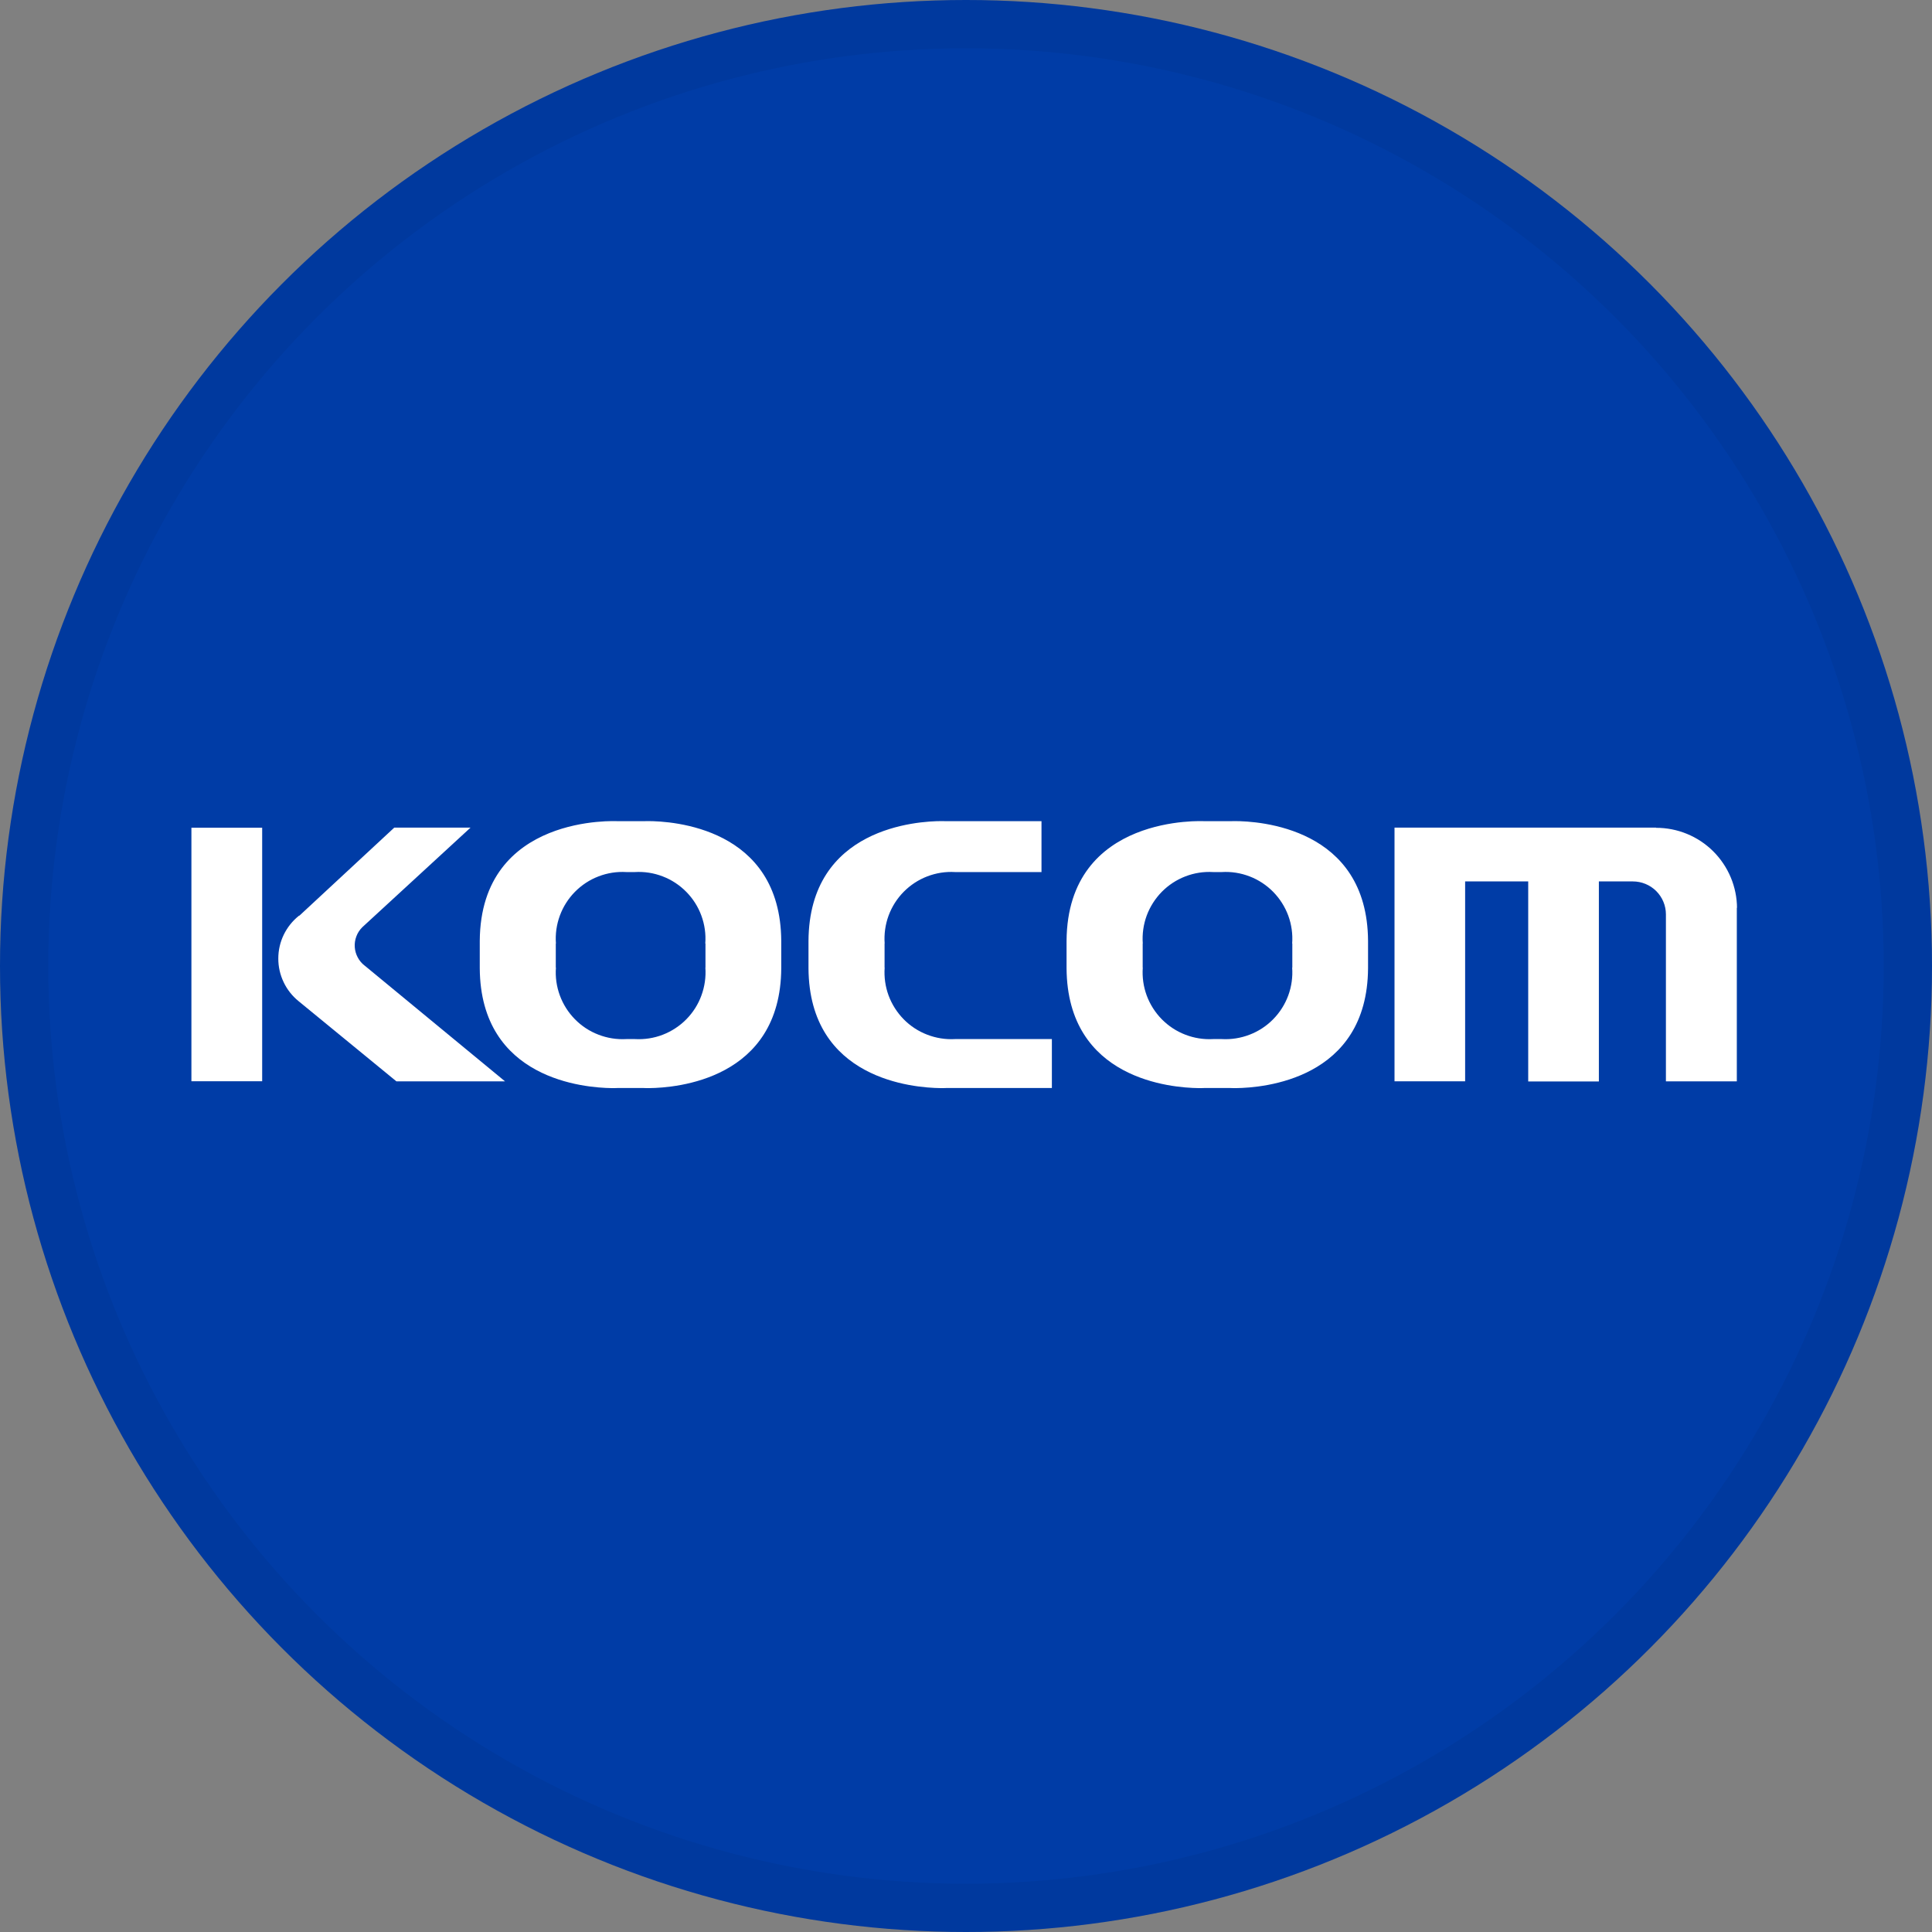 <svg width="40" height="40" viewBox="0 0 40 40" fill="none" xmlns="http://www.w3.org/2000/svg">
<rect x="0" y="0" width="40" height="40" fill="#808080" stroke="none"/>
<circle cx="20" cy="20" r="20" fill="#003CA6"/>
<path d="M3.963 22.386H5.428V17.137H3.963V22.386ZM28.872 17.135V22.387H30.334V18.249H31.64V22.39H33.103V18.249H33.812H33.807C33.988 18.249 34.162 18.321 34.29 18.448C34.418 18.576 34.491 18.75 34.491 18.931V22.388H35.959V18.787L35.963 18.805C35.962 18.362 35.784 17.938 35.47 17.625C35.156 17.313 34.73 17.138 34.287 17.139V17.135H28.872ZM8.163 17.135L6.202 18.955L6.187 18.961C6.055 19.067 5.948 19.201 5.874 19.354C5.8 19.507 5.762 19.674 5.762 19.844C5.761 20.014 5.799 20.181 5.872 20.334C5.944 20.487 6.051 20.622 6.183 20.729L8.207 22.388H10.456L7.554 19.995L7.552 19.994C7.492 19.948 7.442 19.89 7.407 19.823C7.371 19.757 7.35 19.683 7.345 19.608C7.34 19.533 7.351 19.457 7.378 19.387C7.404 19.316 7.446 19.252 7.499 19.199L9.742 17.135H8.163ZM13.145 18.055C13.341 18.043 13.538 18.074 13.721 18.145C13.905 18.215 14.071 18.325 14.209 18.465C14.347 18.605 14.454 18.773 14.521 18.957C14.589 19.142 14.617 19.339 14.602 19.535H14.606V20.032H14.604C14.618 20.228 14.59 20.425 14.522 20.61C14.455 20.795 14.348 20.963 14.21 21.103C14.072 21.243 13.905 21.352 13.722 21.423C13.538 21.494 13.342 21.524 13.145 21.513H12.967C12.771 21.524 12.574 21.493 12.391 21.422C12.207 21.352 12.041 21.243 11.903 21.102C11.765 20.962 11.659 20.794 11.591 20.61C11.523 20.425 11.495 20.228 11.51 20.032H11.507V19.535H11.51C11.495 19.339 11.523 19.142 11.591 18.957C11.659 18.773 11.765 18.605 11.903 18.465C12.041 18.325 12.207 18.215 12.391 18.145C12.574 18.074 12.771 18.043 12.967 18.055H13.145ZM13.318 17.002H12.79C12.79 17.002 9.95 16.838 9.933 19.481V20.047C9.948 22.353 12.113 22.521 12.663 22.528H12.723C12.766 22.528 12.79 22.526 12.79 22.526H13.319C13.319 22.526 13.342 22.527 13.386 22.528H13.445C13.995 22.522 16.161 22.354 16.175 20.047V19.481C16.16 17.129 13.91 17 13.414 17C13.353 17 13.318 17.002 13.318 17.002M16.739 19.481V20.047C16.754 22.353 18.919 22.521 19.47 22.528H19.529C19.573 22.528 19.596 22.526 19.596 22.526H21.778V21.513H19.773C19.577 21.524 19.381 21.493 19.197 21.422C19.014 21.352 18.847 21.243 18.709 21.102C18.572 20.962 18.465 20.794 18.397 20.61C18.329 20.425 18.302 20.228 18.316 20.032H18.314V19.535H18.316C18.302 19.339 18.329 19.142 18.397 18.957C18.465 18.773 18.571 18.605 18.709 18.465C18.847 18.325 19.014 18.215 19.197 18.145C19.381 18.074 19.577 18.043 19.773 18.055H21.563V17.002H19.595C19.595 17.002 19.561 17 19.499 17C19.004 17 16.753 17.129 16.739 19.481ZM25.296 18.055C25.492 18.043 25.688 18.074 25.872 18.145C26.055 18.215 26.222 18.325 26.36 18.465C26.497 18.605 26.604 18.773 26.672 18.957C26.74 19.142 26.767 19.339 26.753 19.535H26.756V20.032H26.753C26.767 20.228 26.74 20.425 26.672 20.61C26.604 20.794 26.498 20.962 26.36 21.102C26.222 21.243 26.055 21.352 25.872 21.422C25.688 21.493 25.492 21.524 25.296 21.513H25.117C24.921 21.524 24.724 21.493 24.541 21.422C24.358 21.352 24.191 21.242 24.053 21.102C23.916 20.962 23.809 20.794 23.741 20.61C23.673 20.425 23.646 20.228 23.66 20.032H23.658V19.535H23.66C23.646 19.339 23.673 19.142 23.741 18.957C23.809 18.773 23.916 18.605 24.053 18.465C24.191 18.325 24.358 18.215 24.541 18.145C24.724 18.074 24.921 18.043 25.117 18.055H25.296ZM25.468 17.002H24.939C24.939 17.002 22.099 16.838 22.082 19.481V20.047C22.097 22.353 24.262 22.521 24.813 22.528H24.872C24.915 22.528 24.939 22.526 24.939 22.526H25.468C25.468 22.526 25.491 22.527 25.534 22.528H25.594C26.144 22.522 28.309 22.354 28.324 20.047V19.481C28.31 17.129 26.059 17 25.563 17C25.502 17 25.468 17.002 25.468 17.002" fill="white"/>
<circle cx="20" cy="20" r="19.5" stroke="black" stroke-opacity="0.05"/>
</svg>
